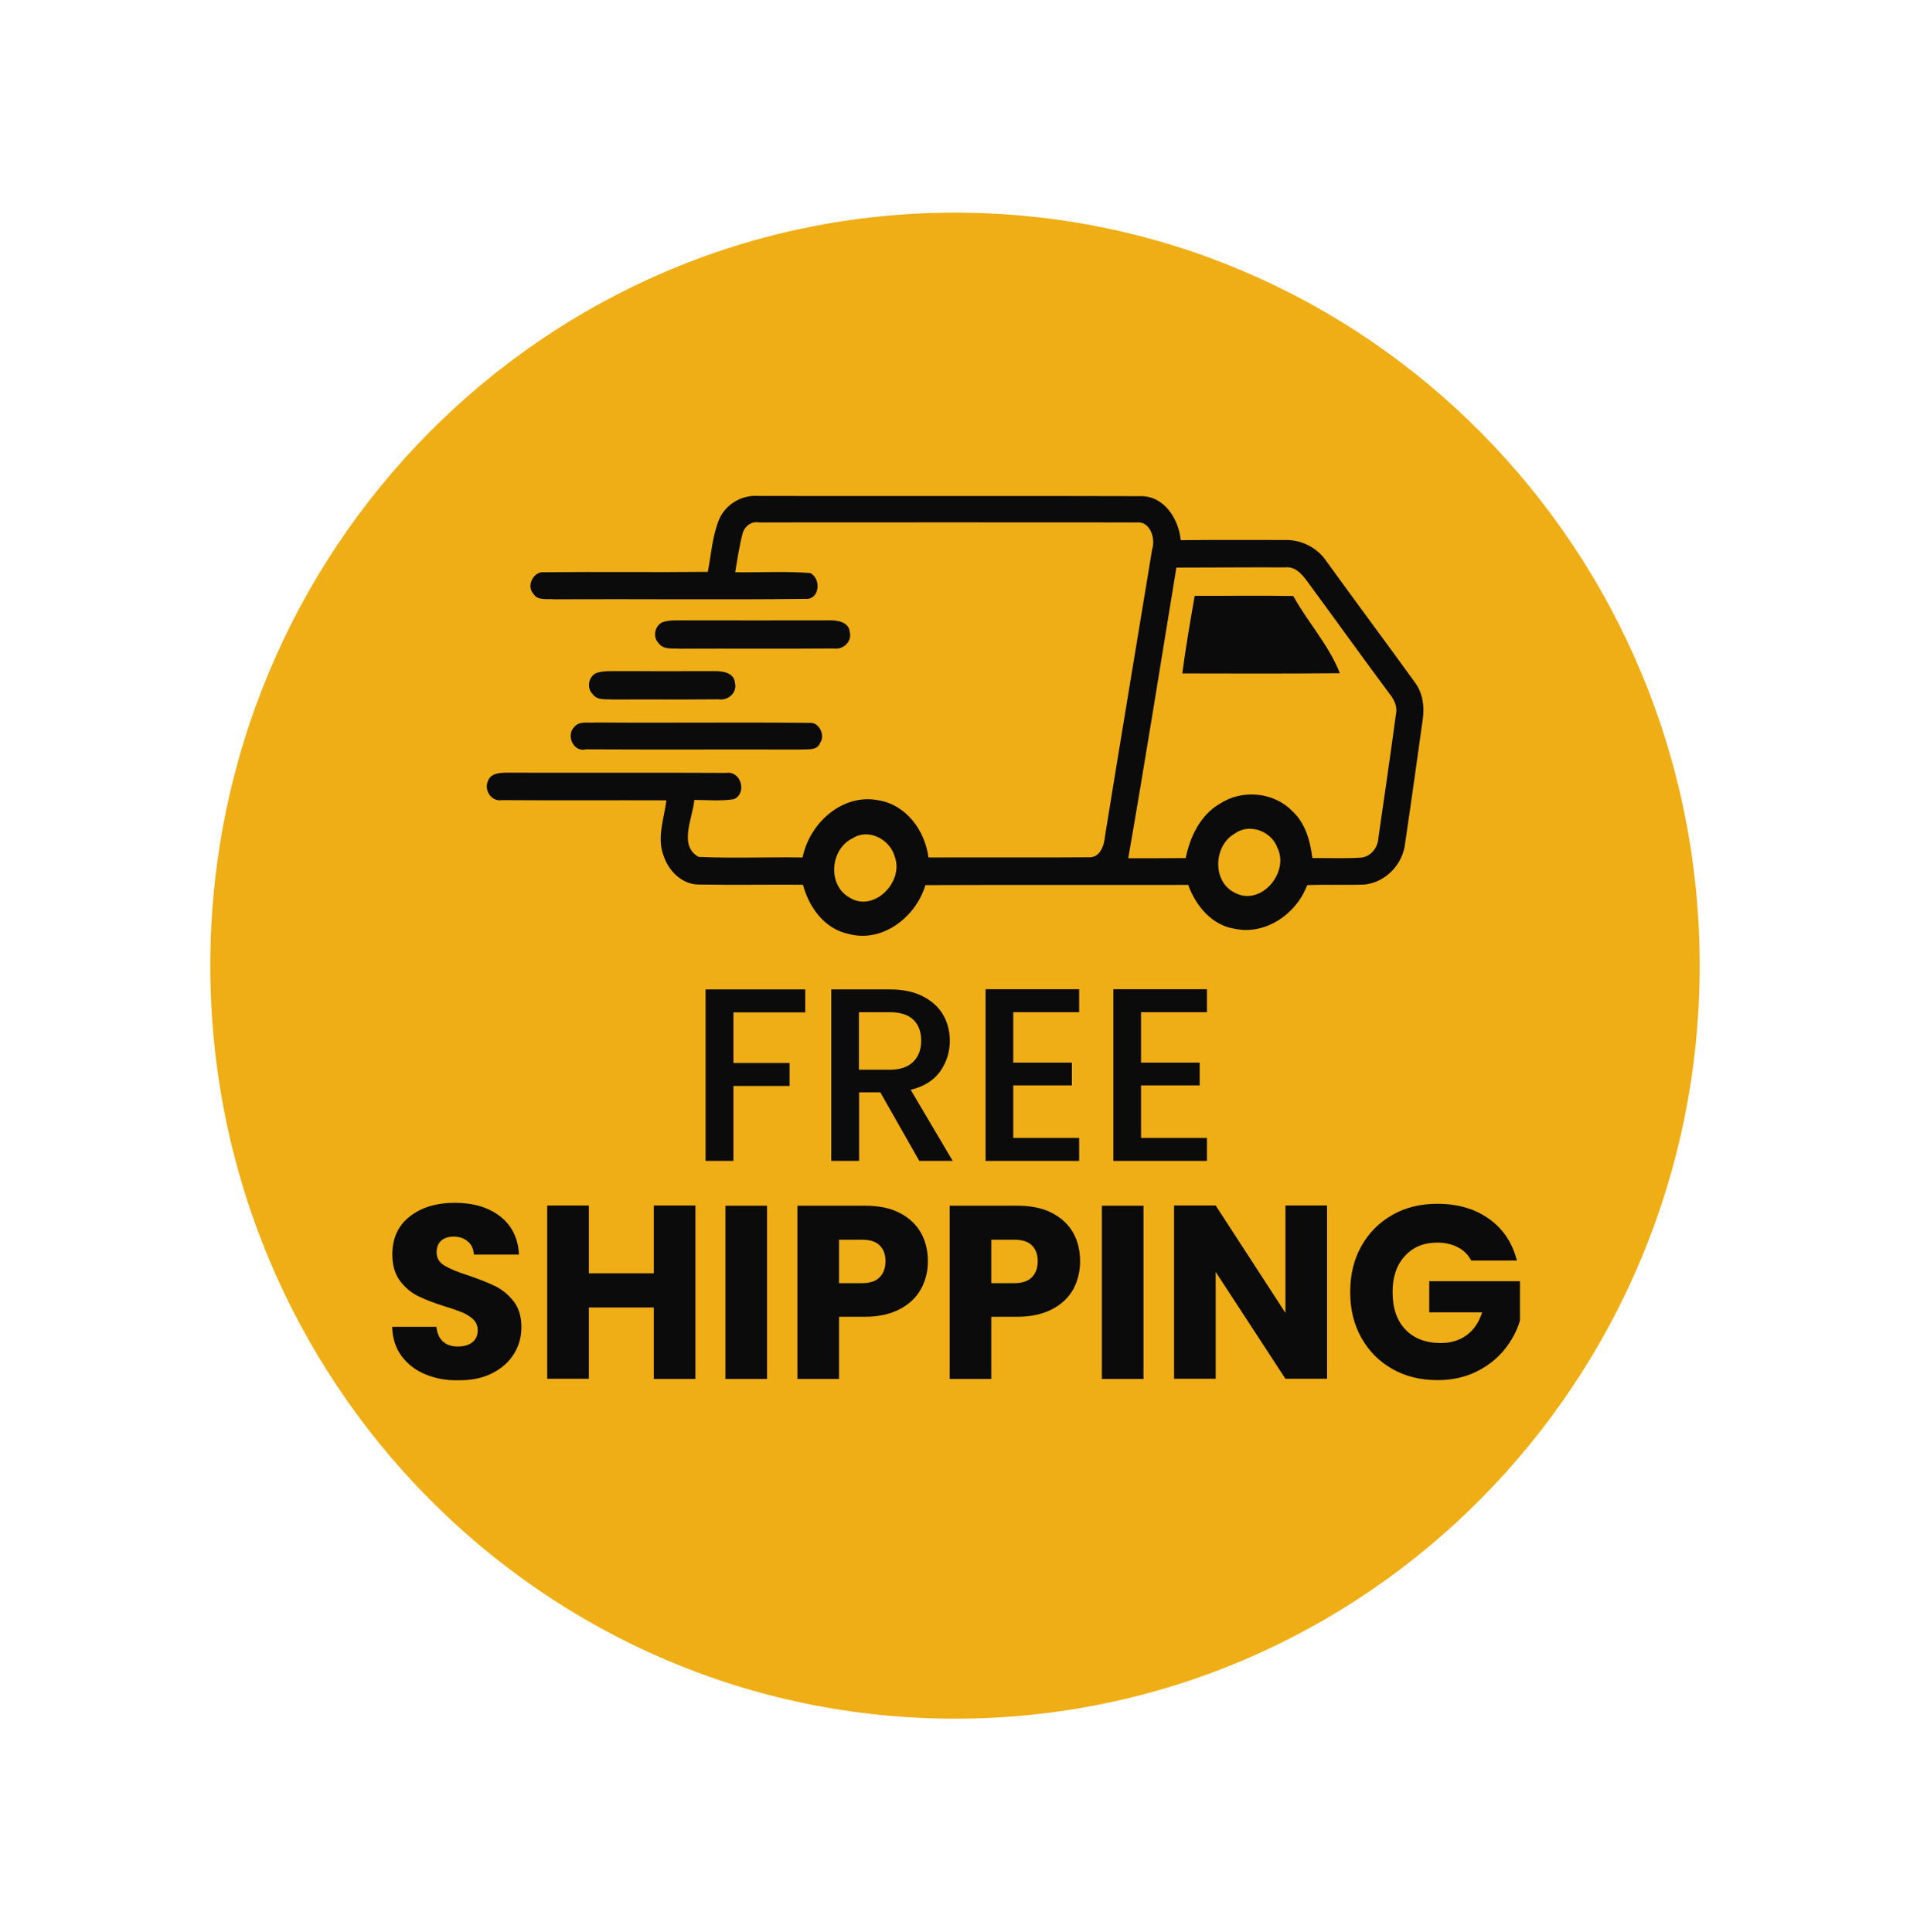 <svg width="85" height="86" viewBox="0 0 85 86" fill="none" xmlns="http://www.w3.org/2000/svg">
<path d="M42.5 76.492C60.804 76.492 75.641 61.487 75.641 42.978C75.641 24.468 60.804 9.464 42.5 9.464C24.197 9.464 9.359 24.468 9.359 42.978C9.359 61.487 24.197 76.492 42.5 76.492Z" fill="#EFAE16"/>
<path d="M32.003 23.113C32.3 22.434 33.023 22.013 33.754 22.073C39.415 22.082 45.084 22.064 50.745 22.082C51.799 22.056 52.454 23.087 52.547 24.041C54.094 24.024 55.65 24.033 57.197 24.033C57.902 24.016 58.616 24.368 59.016 24.961C60.325 26.775 61.668 28.571 62.977 30.385C63.317 30.849 63.402 31.451 63.317 32.01C63.062 33.84 62.807 35.671 62.535 37.502C62.45 38.447 61.676 39.264 60.741 39.367C59.883 39.402 59.033 39.359 58.174 39.393C57.69 40.682 56.321 41.628 54.944 41.336C53.933 41.181 53.21 40.313 52.879 39.384C48.977 39.393 45.084 39.376 41.183 39.393C40.758 40.828 39.245 41.989 37.74 41.559C36.695 41.336 35.998 40.382 35.734 39.376C34.179 39.367 32.623 39.393 31.059 39.367C30.337 39.35 29.742 38.748 29.529 38.078C29.223 37.27 29.555 36.428 29.657 35.62C27.217 35.611 24.778 35.628 22.338 35.611C21.862 35.697 21.514 35.147 21.726 34.734C21.862 34.399 22.27 34.39 22.576 34.39C25.823 34.399 29.07 34.382 32.317 34.399C32.972 34.296 33.261 35.293 32.666 35.568C32.079 35.663 31.484 35.602 30.898 35.602C30.838 36.393 30.175 37.639 31.093 38.138C32.632 38.207 34.17 38.138 35.717 38.164C36.023 36.625 37.502 35.293 39.109 35.62C40.333 35.826 41.166 36.969 41.319 38.164C43.699 38.155 46.087 38.172 48.467 38.155C48.96 38.172 49.139 37.631 49.173 37.227C49.861 32.964 50.575 28.709 51.272 24.454C51.434 23.964 51.187 23.191 50.584 23.251C44.982 23.242 39.372 23.251 33.771 23.251C33.448 23.191 33.159 23.405 33.057 23.706C32.904 24.282 32.819 24.875 32.717 25.468C33.83 25.485 34.944 25.417 36.057 25.503C36.567 25.761 36.474 26.715 35.828 26.654C32.105 26.698 28.382 26.654 24.659 26.672C24.361 26.637 23.928 26.749 23.741 26.431C23.401 26.079 23.749 25.408 24.225 25.468C26.648 25.442 29.079 25.477 31.501 25.451C31.646 24.695 31.697 23.869 32.003 23.113ZM52.352 25.262C51.646 29.577 50.958 33.892 50.21 38.198C51.06 38.198 51.918 38.198 52.768 38.19C52.955 37.236 53.423 36.273 54.281 35.774C55.276 35.121 56.687 35.241 57.52 36.109C58.098 36.642 58.31 37.425 58.404 38.19C59.109 38.181 59.823 38.215 60.529 38.172C60.996 38.155 61.328 37.725 61.345 37.27C61.608 35.456 61.872 33.634 62.118 31.82C62.203 31.477 62.059 31.159 61.855 30.901C60.605 29.224 59.39 27.523 58.149 25.838C57.919 25.529 57.622 25.202 57.197 25.253C55.582 25.245 53.967 25.262 52.352 25.262ZM54.953 37.098C54.001 37.631 53.933 39.247 54.961 39.737C56.109 40.347 57.392 38.834 56.848 37.734C56.585 36.986 55.599 36.625 54.953 37.098ZM37.953 37.304C36.95 37.777 36.805 39.376 37.8 39.943C38.871 40.631 40.231 39.264 39.823 38.138C39.619 37.364 38.658 36.849 37.953 37.304Z" fill="#0C0B0B"/>
<path d="M52.615 29.972C52.768 28.812 52.964 27.669 53.168 26.517C54.63 26.526 56.092 26.5 57.554 26.526C58.2 27.695 59.135 28.709 59.628 29.964C57.29 29.981 54.953 29.981 52.615 29.972Z" fill="#0C0B0B"/>
<path d="M29.478 27.695C29.793 27.583 30.124 27.617 30.456 27.609C32.598 27.617 34.74 27.609 36.89 27.609C37.247 27.6 37.783 27.669 37.817 28.133C37.927 28.563 37.511 28.932 37.094 28.863C34.808 28.881 32.521 28.863 30.243 28.872C29.929 28.846 29.521 28.932 29.308 28.623C29.036 28.356 29.138 27.849 29.478 27.695Z" fill="#0C0B0B"/>
<path d="M26.537 29.955C26.852 29.843 27.183 29.878 27.515 29.869C29.657 29.878 29.631 29.869 31.782 29.869C32.139 29.861 32.674 29.93 32.708 30.394C32.819 30.823 32.402 31.193 31.986 31.124C29.699 31.142 29.589 31.124 27.302 31.133C26.988 31.107 26.58 31.193 26.367 30.884C26.095 30.617 26.197 30.101 26.537 29.955Z" fill="#0C0B0B"/>
<path d="M25.56 32.353C25.789 32.07 26.206 32.19 26.512 32.156C29.691 32.181 32.87 32.139 36.049 32.173C36.457 32.139 36.737 32.74 36.499 33.058C36.363 33.428 35.93 33.333 35.632 33.359C32.445 33.35 29.257 33.368 26.078 33.35C25.517 33.497 25.177 32.723 25.56 32.353Z" fill="#0C0B0B"/>
<path d="M35.836 44.035V45.057H32.64V47.31H35.139V48.332H32.64V51.667H31.399V44.035H35.836Z" fill="#0C0B0B"/>
<path d="M40.91 51.667L39.176 48.616H38.233V51.667H36.992V44.035H39.602C40.179 44.035 40.672 44.138 41.072 44.344C41.471 44.55 41.778 44.825 41.973 45.169C42.169 45.513 42.27 45.9 42.27 46.321C42.27 46.82 42.126 47.267 41.846 47.679C41.556 48.083 41.123 48.358 40.528 48.504L42.398 51.667H40.91ZM38.224 47.61H39.593C40.052 47.61 40.409 47.49 40.639 47.258C40.877 47.026 40.995 46.708 40.995 46.312C40.995 45.917 40.877 45.608 40.647 45.384C40.417 45.161 40.06 45.049 39.593 45.049H38.224V47.61Z" fill="#0C0B0B"/>
<path d="M45.093 45.049V47.293H47.702V48.307H45.093V50.645H48.025V51.668H43.86V44.026H48.025V45.049H45.093Z" fill="#0C0B0B"/>
<path d="M50.779 45.049V47.293H53.389V48.307H50.779V50.645H53.712V51.668H49.547V44.026H53.712V45.049H50.779Z" fill="#0C0B0B"/>
<path d="M18.93 61.166C18.488 60.986 18.139 60.71 17.867 60.349C17.604 59.988 17.468 59.559 17.451 59.051H19.422C19.448 59.335 19.55 59.559 19.712 59.705C19.881 59.851 20.094 59.928 20.366 59.928C20.638 59.928 20.859 59.868 21.02 59.739C21.182 59.61 21.259 59.43 21.259 59.206C21.259 59.017 21.199 58.862 21.072 58.733C20.944 58.613 20.791 58.51 20.604 58.424C20.417 58.347 20.154 58.252 19.814 58.149C19.32 57.994 18.921 57.84 18.607 57.685C18.292 57.53 18.029 57.307 17.799 57.006C17.578 56.705 17.459 56.318 17.459 55.828C17.459 55.115 17.714 54.547 18.233 54.144C18.742 53.739 19.414 53.533 20.238 53.533C21.08 53.533 21.752 53.739 22.27 54.144C22.78 54.547 23.061 55.115 23.095 55.837H21.088C21.072 55.587 20.986 55.39 20.817 55.252C20.646 55.106 20.434 55.037 20.179 55.037C19.958 55.037 19.771 55.098 19.635 55.218C19.499 55.338 19.431 55.51 19.431 55.742C19.431 55.992 19.55 56.189 19.779 56.327C20.009 56.464 20.375 56.619 20.867 56.774C21.36 56.946 21.76 57.1 22.066 57.255C22.372 57.41 22.636 57.633 22.865 57.925C23.086 58.218 23.205 58.596 23.205 59.06C23.205 59.498 23.095 59.903 22.873 60.255C22.652 60.616 22.329 60.9 21.913 61.114C21.497 61.329 20.995 61.432 20.425 61.432C19.873 61.441 19.372 61.355 18.93 61.166Z" fill="#0C0B0B"/>
<path d="M30.948 53.662V61.372H29.096V58.192H26.206V61.364H24.352V53.653H26.206V56.67H29.096V53.653H30.948V53.662Z" fill="#0C0B0B"/>
<path d="M34.136 53.662V61.372H32.283V53.662H34.136Z" fill="#0C0B0B"/>
<path d="M40.987 57.367C40.783 57.736 40.477 58.037 40.052 58.261C39.636 58.484 39.108 58.605 38.488 58.605H37.34V61.372H35.487V53.662H38.496C39.108 53.662 39.618 53.765 40.035 53.98C40.452 54.195 40.766 54.487 40.978 54.857C41.191 55.227 41.293 55.656 41.293 56.138C41.293 56.585 41.191 56.997 40.987 57.367ZM39.142 56.851C39.312 56.679 39.406 56.447 39.406 56.138C39.406 55.828 39.321 55.596 39.142 55.424C38.972 55.252 38.7 55.175 38.352 55.175H37.34V57.109H38.352C38.709 57.109 38.972 57.023 39.142 56.851Z" fill="#0C0B0B"/>
<path d="M47.77 57.367C47.566 57.736 47.26 58.037 46.835 58.261C46.419 58.484 45.892 58.605 45.271 58.605H44.115V61.372H42.262V53.662H45.271C45.883 53.662 46.393 53.765 46.809 53.98C47.226 54.195 47.541 54.487 47.753 54.857C47.965 55.227 48.068 55.656 48.068 56.138C48.068 56.585 47.965 56.997 47.77 57.367ZM45.917 56.851C46.087 56.679 46.181 56.447 46.181 56.138C46.181 55.828 46.096 55.596 45.917 55.424C45.747 55.252 45.475 55.175 45.127 55.175H44.115V57.109H45.127C45.483 57.109 45.747 57.023 45.917 56.851Z" fill="#0C0B0B"/>
<path d="M50.889 53.662V61.372H49.036V53.662H50.889Z" fill="#0C0B0B"/>
<path d="M59.058 61.364H57.205L54.102 56.61V61.364H52.249V53.653H54.102L57.205 58.432V53.653H59.058V61.364Z" fill="#0C0B0B"/>
<path d="M65.467 56.095C65.331 55.837 65.135 55.639 64.872 55.51C64.617 55.373 64.311 55.304 63.962 55.304C63.359 55.304 62.883 55.502 62.517 55.906C62.152 56.301 61.974 56.834 61.974 57.504C61.974 58.218 62.16 58.768 62.543 59.172C62.925 59.567 63.444 59.773 64.115 59.773C64.575 59.773 64.957 59.653 65.272 59.421C65.586 59.189 65.816 58.854 65.96 58.407H63.605V57.023H67.643V58.768C67.507 59.241 67.269 59.67 66.946 60.074C66.615 60.478 66.198 60.805 65.688 61.054C65.178 61.303 64.609 61.424 63.971 61.424C63.215 61.424 62.543 61.261 61.956 60.925C61.37 60.59 60.911 60.126 60.58 59.533C60.248 58.94 60.087 58.261 60.087 57.504C60.087 56.739 60.248 56.06 60.58 55.467C60.911 54.874 61.37 54.41 61.956 54.075C62.543 53.739 63.215 53.576 63.962 53.576C64.872 53.576 65.645 53.8 66.266 54.247C66.895 54.694 67.303 55.312 67.507 56.103H65.467V56.095Z" fill="#0C0B0B"/>
</svg>
